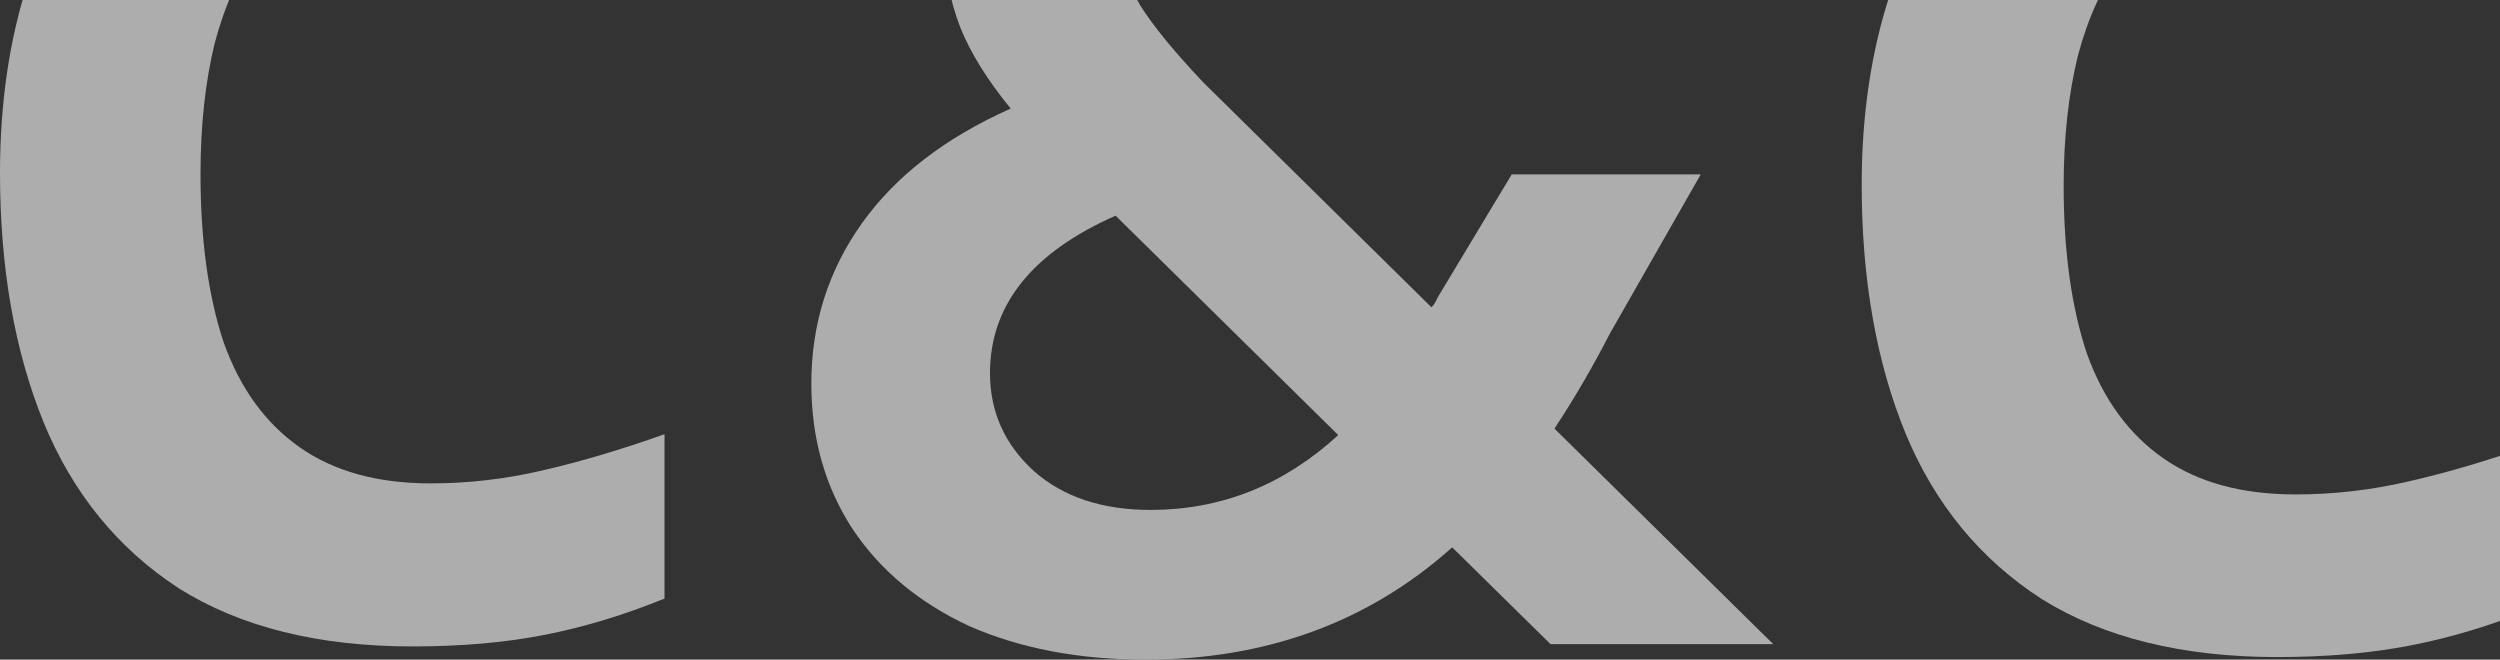 <svg width="379" height="100" viewBox="0 0 379 100" fill="none" xmlns="http://www.w3.org/2000/svg">
<rect x="0" y="0" width="379" height="100" fill="#333333" stroke="none"/>
<g clip-path="url(#clip0_2821_12416)">
<path opacity="0.6" d="M65.276 -21.281C59.69 -21.281 54.689 -20.169 50.272 -17.945C45.985 -15.722 42.348 -12.518 39.36 -8.332C36.373 -4.278 34.099 0.692 32.54 6.578C31.111 12.463 30.397 19.068 30.397 26.392C30.397 36.332 31.566 44.834 33.904 51.897C36.373 58.828 40.205 64.125 45.401 67.787C50.597 71.45 57.222 73.281 65.276 73.281C70.991 73.281 76.642 72.627 82.228 71.319C87.944 70.011 94.114 68.18 100.739 65.826V90.741C94.634 93.226 88.593 95.057 82.618 96.234C76.642 97.412 69.952 98 62.548 98C48.259 98 36.438 95.057 27.085 89.172C17.861 83.155 11.042 74.785 6.625 64.06C2.208 53.204 0 40.583 0 26.196C0 15.602 1.429 5.924 4.287 -2.839C7.145 -11.733 11.302 -19.384 16.757 -25.793C22.343 -32.202 29.163 -37.172 37.217 -40.703C45.401 -44.234 54.754 -46 65.276 -46C72.16 -46 79.045 -45.084 85.93 -43.253C92.945 -41.553 99.635 -39.199 106 -36.191L96.452 -12.06C91.256 -14.545 85.995 -16.703 80.669 -18.534C75.473 -20.365 70.342 -21.281 65.276 -21.281Z" fill="white"/>
<g opacity="0.6">
<path d="M235.066 97.652L220.15 82.978C207.459 94.326 191.954 100 173.636 100C163.561 100 154.664 98.304 146.944 94.913C139.355 91.391 133.467 86.5 129.28 80.239C125.093 73.848 123 66.478 123 58.13C123 49.13 125.551 41.044 130.654 33.87C135.757 26.696 143.281 20.891 153.225 16.456C149.692 12.152 147.14 8.043 145.57 4.13C144 0.087 143.215 -4.217 143.215 -8.783C143.215 -15.043 144.851 -20.652 148.122 -25.609C151.393 -30.696 156.038 -34.674 162.056 -37.544C168.206 -40.413 175.337 -41.848 183.449 -41.848C191.692 -41.848 198.758 -40.283 204.646 -37.152C210.534 -34.022 214.917 -29.848 217.795 -24.63C220.674 -19.413 221.917 -13.609 221.524 -7.217H194.832C194.963 -11.522 193.917 -14.783 191.692 -17C189.468 -19.348 186.458 -20.522 182.664 -20.522C179 -20.522 175.926 -19.413 173.44 -17.196C171.085 -15.109 169.907 -12.37 169.907 -8.978C169.907 -5.717 170.888 -2.457 172.851 0.804C174.814 3.935 178.019 7.848 182.468 12.543L199.739 29.565L217.01 46.587C217.272 46.326 217.468 46.065 217.599 45.804C217.73 45.544 217.861 45.283 217.992 45.022L229.179 26.435H257.833L244.095 50.5C241.478 55.587 238.665 60.413 235.655 64.978L268.824 97.652H235.066ZM174.421 77.304C185.15 77.304 194.636 73.522 202.879 65.957L169.122 32.696C156.43 38.304 150.084 46.261 150.084 56.565C150.084 62.435 152.309 67.391 156.757 71.435C161.206 75.348 167.094 77.304 174.421 77.304Z" fill="white"/>
<path d="M347.981 -19.348C342.355 -19.348 337.317 -18.239 332.869 -16.022C328.551 -13.804 324.887 -10.609 321.878 -6.435C318.869 -2.391 316.579 2.565 315.009 8.435C313.569 14.304 312.85 20.891 312.85 28.196C312.85 38.109 314.027 46.587 316.383 53.63C318.869 60.544 322.728 65.826 327.962 69.478C333.196 73.13 339.869 74.957 347.981 74.957C353.738 74.957 359.43 74.304 365.056 73C370.813 71.696 377.028 69.87 383.701 67.522V92.37C377.551 94.848 371.467 96.674 365.448 97.848C359.43 99.022 352.691 99.609 345.233 99.609C330.841 99.609 318.934 96.674 309.513 90.804C300.223 84.804 293.354 76.457 288.906 65.761C284.457 54.935 282.233 42.348 282.233 28C282.233 17.435 283.672 7.783 286.55 -0.957C289.429 -9.826 293.616 -17.456 299.111 -23.848C304.738 -30.239 311.607 -35.196 319.719 -38.717C327.962 -42.239 337.383 -44 347.981 -44C354.916 -44 361.85 -43.087 368.785 -41.261C375.85 -39.565 382.589 -37.217 389 -34.217L379.383 -10.152C374.149 -12.63 368.85 -14.783 363.486 -16.609C358.252 -18.435 353.084 -19.348 347.981 -19.348Z" fill="white"/>
</g>
</g>
<defs>
<clipPath id="clip0_2821_12416">
<rect width="389" height="100" fill="white"/>
</clipPath>
</defs>
</svg>
